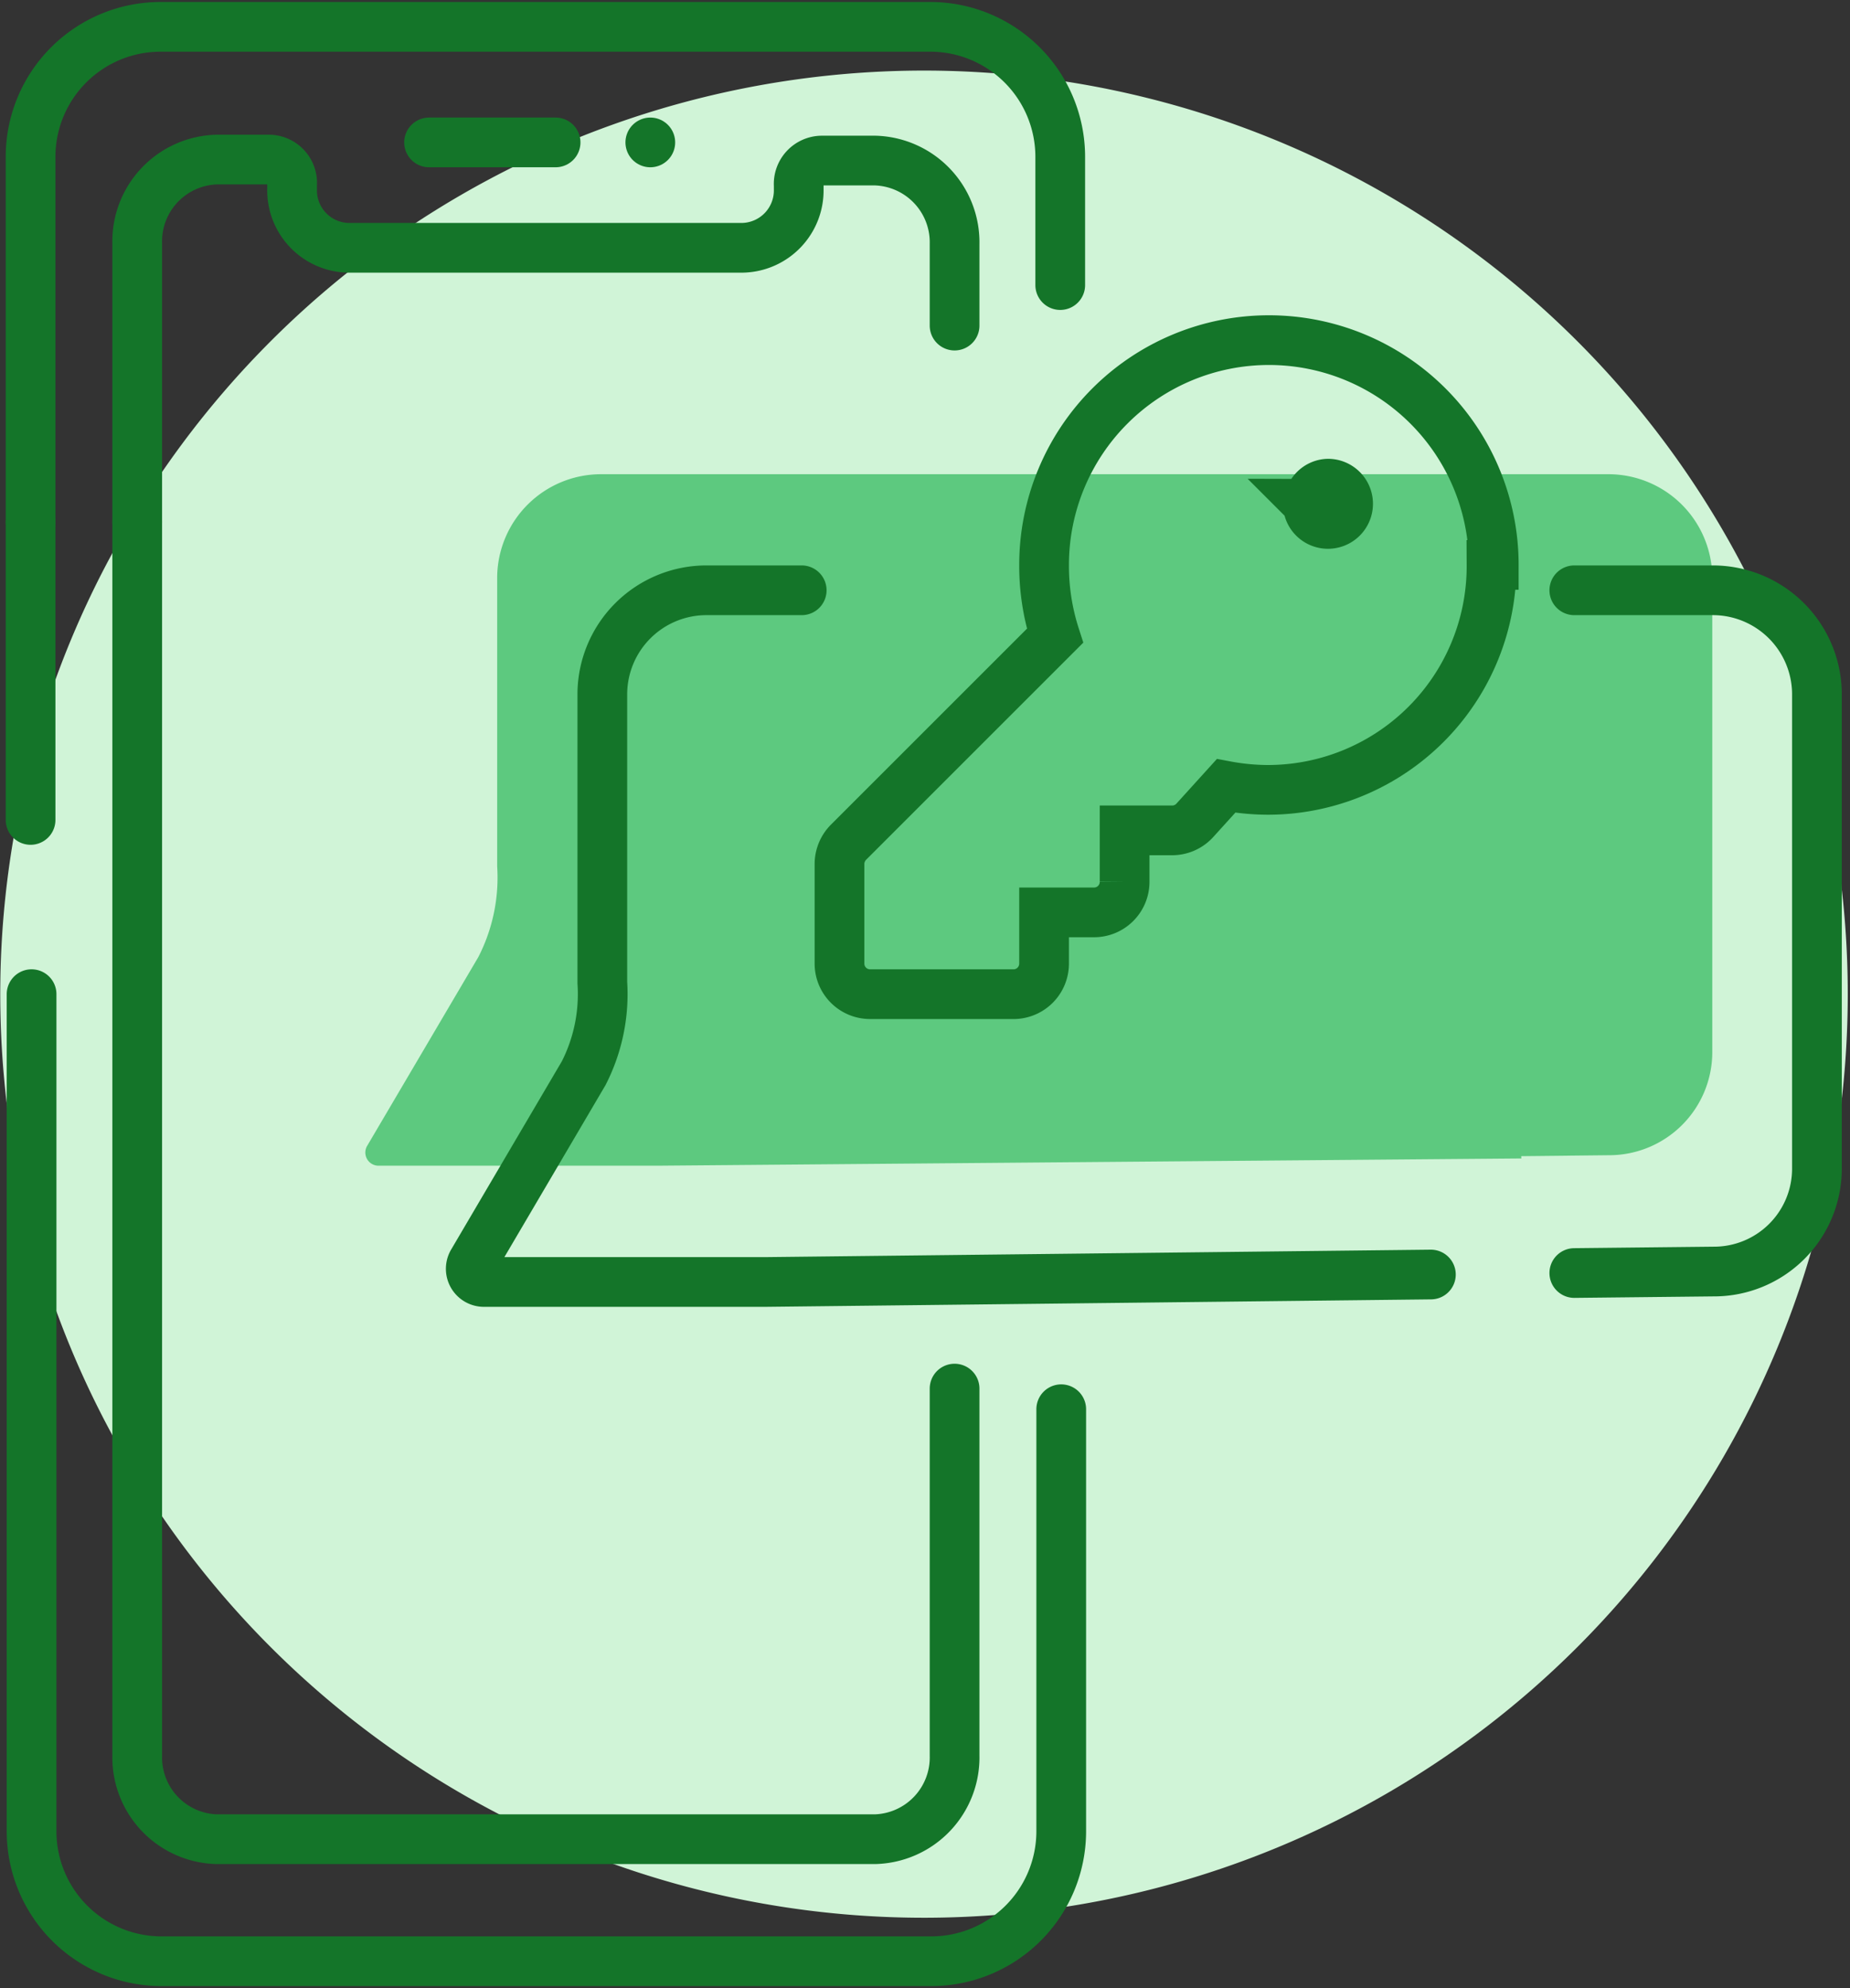 <svg id="Layer_1" data-name="Layer 1" xmlns="http://www.w3.org/2000/svg" viewBox="0 0 74.42 80"><rect x="0" y="0" width="74.42" height="80" fill="#333333" stroke="none"/><defs><style>.cls-1{fill:#d0f4d7;}.cls-2{fill:#5dc97f;}.cls-3{fill:none;stroke:#147529;stroke-linecap:round;stroke-miterlimit:10;stroke-width:2px;}</style></defs><path class="cls-1" d="M37.16,77.16A37.16,37.16,0,1,1,74.33,40,37.16,37.16,0,0,1,37.16,77.16"/><path class="cls-2" d="M61.2,46.61l-34.61.29H15.27a.53.53,0,0,1-.51-.78l4.48-7.61A7,7,0,0,0,20,34.86V23.21a4.18,4.18,0,0,1,4.21-4.13H59.12"/><path class="cls-2" d="M59.12,46.54l5.6-.06a4.15,4.15,0,0,0,4.16-4.14V23.21a4.18,4.18,0,0,0-4.21-4.13H59.12"/><line class="cls-3" x1="1.23" y1="32.99" x2="1.23" y2="21.01"/><path class="cls-3" d="M42.69,56.7v17a5.23,5.23,0,0,1-5.21,5.21h-31a5.23,5.23,0,0,1-5.21-5.21V40"/><path class="cls-3" d="M1.23,21V6.29A5.23,5.23,0,0,1,6.44,1.08h31a5.23,5.23,0,0,1,5.21,5.21v5.18"/><path class="cls-3" d="M38.4,13.1V9.81a3.29,3.29,0,0,0-3.2-3.35H33.05a.94.94,0,0,0-.92,1v.15a2.31,2.31,0,0,1-2.25,2.36H14a2.31,2.31,0,0,1-2.25-2.36V7.42a.94.94,0,0,0-.91-1H8.72a3.29,3.29,0,0,0-3.2,3.35V21"/><path class="cls-3" d="M5.52,21V70.66A3.29,3.29,0,0,0,8.72,74H35.2a3.29,3.29,0,0,0,3.2-3.36V55.87"/><line class="cls-3" x1="17.26" y1="5.73" x2="22.35" y2="5.73"/><line class="cls-3" x1="26.16" y1="5.73" x2="26.16" y2="5.73"/><path class="cls-3" d="M57.56,51.28l-26.76.3H19.48A.53.53,0,0,1,19,50.8l4.48-7.62a7,7,0,0,0,.75-3.64V27.89a4.19,4.19,0,0,1,4.21-4.14h3.81"/><path class="cls-3" d="M63.33,51.22l5.6-.06A4.14,4.14,0,0,0,73.09,47V27.89a4.19,4.19,0,0,0-4.21-4.14H63.33"/><path class="cls-3" d="M60,22.73a9,9,0,0,1-9,9.05,9.29,9.29,0,0,1-1.68-.16L48.07,33a1.23,1.23,0,0,1-.92.41H45.24v2.06A1.23,1.23,0,0,1,44,36.71H42v2.06A1.23,1.23,0,0,1,40.72,40H35a1.23,1.23,0,0,1-1.23-1.23v-4a1.25,1.25,0,0,1,.36-.88l8.31-8.31A9.18,9.18,0,0,1,42,22.73a9,9,0,0,1,18.09,0Zm-7.39-2.46a.81.81,0,1,0,.81-.81A.8.8,0,0,0,52.65,20.27Z"/></svg>